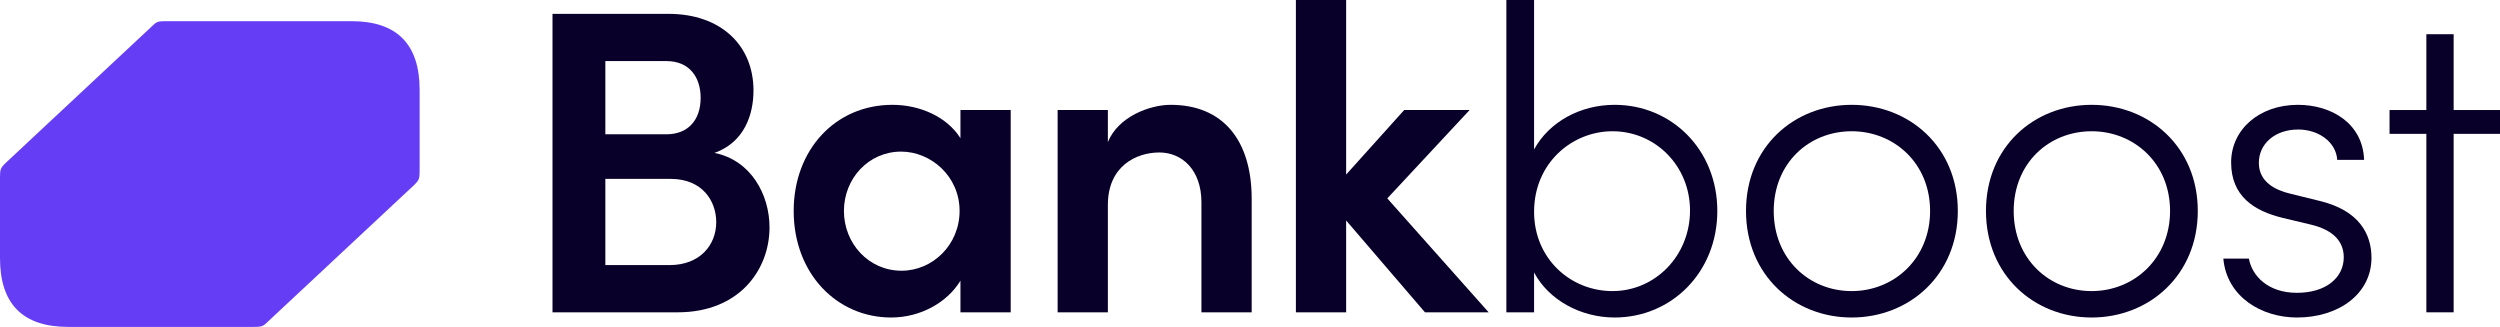 <svg width="283" height="37" viewBox="0 0 283 37" fill="none" xmlns="http://www.w3.org/2000/svg">
<path d="M80.882 17.309C85.001 18.143 87.109 22.016 87.109 25.743C87.109 30.499 83.726 35.354 76.714 35.354H62.543V1.569H75.684C81.568 1.569 85.295 5.1 85.295 10.248C85.295 12.896 84.314 16.083 80.882 17.309ZM79.313 11.082C79.313 8.728 78.038 6.914 75.439 6.914H68.525V15.201H75.439C77.94 15.201 79.313 13.533 79.313 11.082ZM68.525 30.009H75.782C79.264 30.009 81.078 27.704 81.078 25.154C81.078 22.752 79.509 20.251 75.929 20.251H68.525V30.009Z" fill="#09002A"/>
<path d="M108.723 15.642V12.455H114.411V35.354H108.723V31.774C107.203 34.275 104.163 35.942 100.877 35.942C94.748 35.942 89.845 30.99 89.845 23.88C89.845 16.966 94.552 11.866 101.024 11.866C104.163 11.866 107.203 13.239 108.723 15.642ZM102.054 30.646C105.585 30.646 108.625 27.704 108.625 23.88C108.625 19.957 105.389 17.162 102.005 17.162C98.328 17.162 95.533 20.202 95.533 23.88C95.533 27.557 98.328 30.646 102.054 30.646Z" fill="#09002A"/>
<path d="M132.52 11.866C138.405 11.866 141.69 15.838 141.69 22.507V35.354H136.002V22.899C136.002 19.221 133.795 17.26 131.246 17.26C128.647 17.26 125.411 18.78 125.411 23.193V35.354H119.723V12.455H125.411V16.083C126.587 13.19 130.167 11.866 132.52 11.866Z" fill="#09002A"/>
<path d="M157.041 22.458L168.515 35.354H161.307L152.383 24.958V35.354H146.695V0H152.383V19.761L158.954 12.455H166.358L157.041 22.458Z" fill="#09002A"/>
<path d="M182.779 11.866C189.202 11.866 194.4 16.917 194.4 23.88C194.4 30.843 189.202 35.942 182.779 35.942C178.954 35.942 175.325 33.981 173.658 30.843V35.354H170.52V0H173.658V16.917C175.374 13.779 178.905 11.866 182.779 11.866ZM182.533 32.951C187.388 32.951 191.31 28.93 191.31 23.831C191.31 18.78 187.388 14.857 182.533 14.857C177.973 14.857 173.658 18.437 173.658 23.978C173.658 29.273 177.777 32.951 182.533 32.951Z" fill="#09002A"/>
<path d="M209.612 35.942C203.09 35.942 197.647 31.137 197.647 23.88C197.647 16.623 203.09 11.866 209.612 11.866C216.133 11.866 221.625 16.623 221.625 23.88C221.625 31.137 216.133 35.942 209.612 35.942ZM209.612 32.951C214.417 32.951 218.487 29.273 218.487 23.88C218.487 18.486 214.417 14.857 209.612 14.857C204.757 14.857 200.786 18.486 200.786 23.88C200.786 29.273 204.757 32.951 209.612 32.951Z" fill="#09002A"/>
<path d="M236.776 35.942C230.254 35.942 224.811 31.137 224.811 23.88C224.811 16.623 230.254 11.866 236.776 11.866C243.297 11.866 248.789 16.623 248.789 23.88C248.789 31.137 243.297 35.942 236.776 35.942ZM236.776 32.951C241.581 32.951 245.651 29.273 245.651 23.88C245.651 18.486 241.581 14.857 236.776 14.857C231.921 14.857 227.95 18.486 227.95 23.88C227.95 29.273 231.921 32.951 236.776 32.951Z" fill="#09002A"/>
<path d="M260.017 35.942C256.045 35.942 252.074 33.637 251.681 29.273H254.574C254.918 31.186 256.683 33.147 260.017 33.147C263.302 33.147 265.313 31.431 265.313 29.126C265.313 27.263 264.038 26.037 261.684 25.449L258.399 24.664C255.163 23.88 252.564 22.212 252.564 18.388C252.564 14.661 255.751 11.866 260.115 11.866C263.94 11.866 267.47 13.975 267.617 18.094H264.577C264.43 16.034 262.42 14.661 260.164 14.661C257.516 14.661 255.702 16.279 255.702 18.437C255.702 20.594 257.565 21.526 259.233 21.918L262.616 22.752C267.078 23.831 268.451 26.527 268.451 29.175C268.451 33.245 264.774 35.942 260.017 35.942Z" fill="#09002A"/>
<path d="M277.753 12.455H283V15.152H277.753V35.354H274.664V15.152H270.496V12.455H274.664V3.874H277.753V12.455Z" fill="#09002A"/>
<path d="M39.781 2.397H18.754C17.896 2.397 17.712 2.459 17.222 2.953L0.552 18.527C0.061 19.022 0 19.207 0 20.072V29.22C0 34.41 2.574 37.006 7.723 37.006H28.749C29.606 37.006 29.79 36.944 30.28 36.449L46.952 20.876C47.441 20.381 47.502 20.196 47.502 19.331V10.185C47.502 4.993 44.929 2.397 39.781 2.397Z" fill="#653DF5"/>
</svg>
